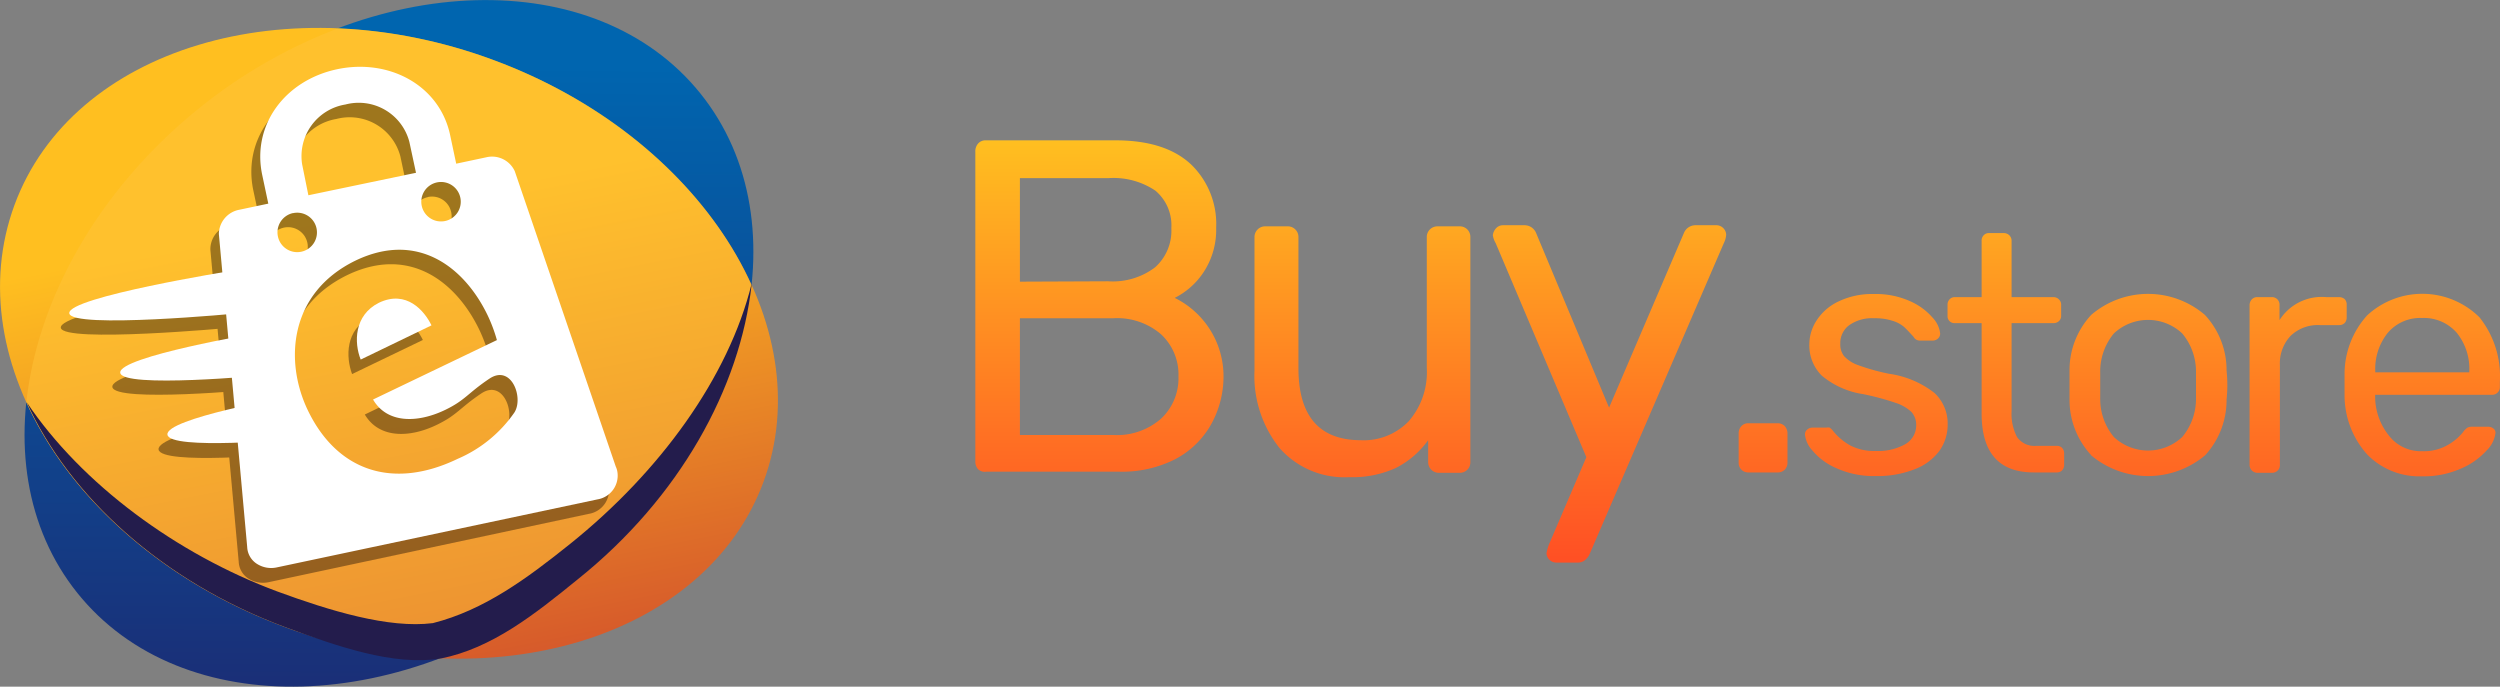 <svg xmlns="http://www.w3.org/2000/svg" xmlns:xlink="http://www.w3.org/1999/xlink" viewBox="0 0 200.24 55"><rect x="0" y="0" width="200.24" height="55" fill="#808080" stroke="none"/><defs><style>.cls-1{isolation:isolate;}.cls-2{fill:url(#linear-gradient);}.cls-3{fill:url(#linear-gradient-10);}.cls-4{fill:url(#linear-gradient-11);}.cls-5{fill:#ffc43b;opacity:0.5;mix-blend-mode:screen;}.cls-6{fill:#231c4c;}.cls-7{opacity:0.4;mix-blend-mode:multiply;}.cls-8{fill:url(#Super_Soft_Black_Vignette);}.cls-9{fill:url(#Super_Soft_Black_Vignette-2);}.cls-10{fill:url(#Super_Soft_Black_Vignette-3);}.cls-11{fill:url(#Super_Soft_Black_Vignette-4);}.cls-12{fill:url(#Super_Soft_Black_Vignette-5);}.cls-13{fill:#fff;}</style><linearGradient id="linear-gradient" x1="139.18" y1="45.06" x2="139.18" y2="11.24" gradientUnits="userSpaceOnUse"><stop offset="0.01" stop-color="#ff5024"/><stop offset="1" stop-color="#ffbf20"/></linearGradient><linearGradient id="linear-gradient-10" x1="31.38" y1="-4.86" x2="30.85" y2="72.08" gradientUnits="userSpaceOnUse"><stop offset="0.13" stop-color="#0065af"/><stop offset="1" stop-color="#231c64"/></linearGradient><linearGradient id="linear-gradient-11" x1="66.8" y1="187.56" x2="68.85" y2="253.34" gradientTransform="translate(-70.87 -172.82) rotate(-9.48)" gradientUnits="userSpaceOnUse"><stop offset="0.24" stop-color="#ffbf20"/><stop offset="0.99" stop-color="#ca3b2e"/></linearGradient><radialGradient id="Super_Soft_Black_Vignette" cx="32.83" cy="26.59" r="18.14" gradientUnits="userSpaceOnUse"><stop offset="0.57" stop-color="#0d0506"/><stop offset="0.8" stop-color="#0d0506"/><stop offset="1" stop-color="#0d0506"/></radialGradient><radialGradient id="Super_Soft_Black_Vignette-2" cx="30.89" cy="27.52" r="2.72" xlink:href="#Super_Soft_Black_Vignette"/><radialGradient id="Super_Soft_Black_Vignette-3" cx="11.68" cy="24.83" r="5.02" xlink:href="#Super_Soft_Black_Vignette"/><radialGradient id="Super_Soft_Black_Vignette-4" cx="14.75" cy="29.75" r="4.31" xlink:href="#Super_Soft_Black_Vignette"/><radialGradient id="Super_Soft_Black_Vignette-5" cx="17.79" cy="34.82" r="3.83" xlink:href="#Super_Soft_Black_Vignette"/></defs><title>Asset 6</title><g class="cls-1"><g id="Layer_2" data-name="Layer 2"><g id="OBJECTS"><path class="cls-2" d="M78.35,37.59a.88.88,0,0,1-.23-.62V12.15a.93.93,0,0,1,.23-.66.78.78,0,0,1,.61-.25H89.33c2.69,0,4.71.65,6.08,1.94a6.62,6.62,0,0,1,2,5.05,6.17,6.17,0,0,1-1,3.56,6,6,0,0,1-2.32,2.07A7,7,0,0,1,98,30.17,7.91,7.91,0,0,1,97,34a7.06,7.06,0,0,1-2.87,2.78,9.45,9.45,0,0,1-4.52,1H79A.78.78,0,0,1,78.35,37.59ZM88.76,22.53a5.61,5.61,0,0,0,3.76-1.12,3.93,3.93,0,0,0,1.3-3.14,3.62,3.62,0,0,0-1.28-3,6,6,0,0,0-3.78-1H81.69v8.29Zm.38,12.31A5.35,5.35,0,0,0,93,33.53a4.42,4.42,0,0,0,1.39-3.36A4.4,4.4,0,0,0,93,26.78a5.39,5.39,0,0,0-3.82-1.29H81.69v9.35Z"/><path class="cls-2" d="M102.48,35.88a9.27,9.27,0,0,1-2-6.21V19a.85.85,0,0,1,.25-.62.84.84,0,0,1,.63-.25h1.75A.85.85,0,0,1,104,19V29.48q0,5.77,5,5.78a5,5,0,0,0,3.85-1.54,6,6,0,0,0,1.43-4.24V19a.85.85,0,0,1,.87-.87h1.75a.84.84,0,0,1,.87.87V37a.84.84,0,0,1-.87.87h-1.63a.85.85,0,0,1-.88-.87V35.26a7.23,7.23,0,0,1-2.58,2.22,8.45,8.45,0,0,1-3.76.74A6.92,6.92,0,0,1,102.48,35.88Z"/><path class="cls-2" d="M124.1,44.83a.74.74,0,0,1-.23-.53,4.22,4.22,0,0,1,.19-.68l3-7-7.26-17.14a1.76,1.76,0,0,1-.23-.64,1,1,0,0,1,.27-.57.74.74,0,0,1,.53-.23h1.75a1,1,0,0,1,.91.61l5.85,14,6-14a1,1,0,0,1,.91-.61h1.71a.79.79,0,0,1,.76.76,1.81,1.81,0,0,1-.19.68L127.29,44.45a1.43,1.43,0,0,1-.4.46.9.9,0,0,1-.55.15h-1.67A.78.78,0,0,1,124.1,44.83Z"/><path class="cls-2" d="M139.48,37.62a.75.75,0,0,1-.22-.56V34.71a.82.82,0,0,1,.22-.58.75.75,0,0,1,.56-.23h2.35a.77.77,0,0,1,.56.23.87.87,0,0,1,.22.58v2.35a.79.79,0,0,1-.22.56.76.76,0,0,1-.56.22H140A.75.75,0,0,1,139.48,37.62Z"/><path class="cls-2" d="M147.09,37.5a5.09,5.09,0,0,1-1.9-1.39,2.26,2.26,0,0,1-.62-1.29.5.5,0,0,1,.19-.42.62.62,0,0,1,.4-.15h1.13a.6.6,0,0,1,.26,0,1.38,1.38,0,0,1,.26.25,4.68,4.68,0,0,0,1.39,1.18,4.17,4.17,0,0,0,2.06.44,4.43,4.43,0,0,0,2.34-.54,1.74,1.74,0,0,0,.88-1.57A1.53,1.53,0,0,0,153.1,33a3.29,3.29,0,0,0-1.26-.73,21.54,21.54,0,0,0-2.6-.7,6.72,6.72,0,0,1-3.32-1.48,3.41,3.41,0,0,1-1-2.52,3.53,3.53,0,0,1,.6-1.93,4.22,4.22,0,0,1,1.77-1.51,6.18,6.18,0,0,1,2.79-.58,6.69,6.69,0,0,1,2.9.57,5.06,5.06,0,0,1,1.81,1.32,2.2,2.2,0,0,1,.61,1.27.53.53,0,0,1-.17.4.61.61,0,0,1-.42.17h-1a.57.57,0,0,1-.54-.3c-.31-.34-.56-.61-.77-.8a2.52,2.52,0,0,0-.9-.48,4.53,4.53,0,0,0-1.49-.21,3.18,3.18,0,0,0-2,.56,1.78,1.78,0,0,0-.71,1.47,1.53,1.53,0,0,0,.3,1,2.76,2.76,0,0,0,1.14.73,16.84,16.84,0,0,0,2.48.69,7.62,7.62,0,0,1,3.63,1.54A3.35,3.35,0,0,1,156,34a3.62,3.62,0,0,1-.66,2.11,4.38,4.38,0,0,1-2,1.48,8.12,8.12,0,0,1-3.11.54A7.25,7.25,0,0,1,147.09,37.5Z"/><path class="cls-2" d="M158.72,33.12V25.88h-2.14a.55.55,0,0,1-.59-.59v-.87a.6.6,0,0,1,.16-.44.55.55,0,0,1,.43-.18h2.14V19.29a.6.6,0,0,1,.16-.44.54.54,0,0,1,.43-.18h1.19a.61.61,0,0,1,.62.62V23.8h3.35a.59.59,0,0,1,.44.18.57.57,0,0,1,.18.44v.87a.55.55,0,0,1-.18.43.61.61,0,0,1-.44.16h-3.35v7.05a4,4,0,0,0,.44,2.08,1.69,1.69,0,0,0,1.53.7h1.65a.58.58,0,0,1,.43.17.64.64,0,0,1,.16.45v.89a.64.64,0,0,1-.16.45.58.58,0,0,1-.43.17H162.9Q158.72,37.84,158.72,33.12Z"/><path class="cls-2" d="M167.48,36.44A6.51,6.51,0,0,1,165.76,32l0-1.16,0-1.16a6.5,6.5,0,0,1,1.74-4.46,7,7,0,0,1,9.1,0,6.5,6.5,0,0,1,1.74,4.46,11.56,11.56,0,0,1,.06,1.16,11.41,11.41,0,0,1-.06,1.16,6.55,6.55,0,0,1-1.71,4.46,7.1,7.1,0,0,1-9.15,0ZM174.79,35a4.77,4.77,0,0,0,1.1-3.14c0-.18,0-.52,0-1s0-.84,0-1a4.77,4.77,0,0,0-1.1-3.15,4,4,0,0,0-5.48,0,4.77,4.77,0,0,0-1.09,3.15l0,1,0,1A4.76,4.76,0,0,0,169.31,35a4,4,0,0,0,5.48,0Z"/><path class="cls-2" d="M180.35,37.67a.64.64,0,0,1-.17-.45V24.45a.69.69,0,0,1,.17-.46.58.58,0,0,1,.45-.19h1.13a.6.6,0,0,1,.65.65v1.19a4,4,0,0,1,3.76-1.84h1a.66.66,0,0,1,.46.16.61.61,0,0,1,.16.46v1a.64.64,0,0,1-.16.45.62.62,0,0,1-.46.17h-1.54a3.13,3.13,0,0,0-2.34.87,3.22,3.22,0,0,0-.85,2.34v8a.58.58,0,0,1-.19.45.64.64,0,0,1-.45.17H180.8A.64.64,0,0,1,180.35,37.67Z"/><path class="cls-2" d="M189.6,36.4a7.1,7.1,0,0,1-1.81-4.69l0-.92,0-.89a7,7,0,0,1,1.81-4.64,6.51,6.51,0,0,1,9,.16,7.57,7.57,0,0,1,1.63,5.13V31a.61.61,0,0,1-.62.62h-9.37v.24a5,5,0,0,0,1.08,3A3.23,3.23,0,0,0,194,36.14a3.85,3.85,0,0,0,2.06-.5,4.36,4.36,0,0,0,1.2-1,1.37,1.37,0,0,1,.38-.39,1,1,0,0,1,.46-.07h1.19a.68.68,0,0,1,.42.14.43.43,0,0,1,.17.35,2.39,2.39,0,0,1-.73,1.43,5.79,5.79,0,0,1-2.06,1.44,7.28,7.28,0,0,1-3.07.61A5.84,5.84,0,0,1,189.6,36.4Zm8.18-6.58v-.08a4.58,4.58,0,0,0-1-3.08A3.49,3.49,0,0,0,194,25.47a3.41,3.41,0,0,0-2.75,1.19,4.62,4.62,0,0,0-1,3.08v.08Z"/><path class="cls-3" d="M46.28,46.37C32.5,57.42,14.56,57.92,6.2,47.5S2.25,19.67,16,8.63,47.75-2.92,56.11,7.5,60.06,35.33,46.28,46.37Z"/><path class="cls-4" d="M22.78,50.19C6.21,44.07-3.47,29,1.16,16.42S23-1.31,39.53,4.81,65.78,26.05,61.16,38.58,39.35,56.31,22.78,50.19Z"/><path class="cls-5" d="M39.53,4.81A40.61,40.61,0,0,0,27.06,2.28,40.57,40.57,0,0,0,16,8.63C7.85,15.18,3,24,2.11,32.22c3.43,7.54,10.84,14.34,20.67,18a40.67,40.67,0,0,0,12.47,2.53,40.57,40.57,0,0,0,11-6.35c8.18-6.55,13-15.34,13.92-23.59C56.77,15.24,49.36,8.44,39.53,4.81Z"/><path class="cls-6" d="M45.67,43.56c-3.48,2.79-6.9,5.31-11,6.35-3.54.45-8.28-1-12.47-2.54-8.06-3-15.66-8.6-20.06-15.15h0c3.43,7.54,10.84,14.34,20.67,18,4.19,1.55,8.71,3.13,12.47,2.53,4.13-.82,7.55-3.55,11-6.35,8.18-6.55,13-15.34,13.92-23.59l0-.08C58.36,30.23,52.84,37.81,45.67,43.56Z"/><g class="cls-7"><path class="cls-8" d="M48.62,38.54,40.53,14.87a2,2,0,0,0-2.29-1.11l-2.4.51L35.35,12c-.85-4-4.92-6.14-9.07-5.26s-6.82,4.44-6,8.46l.49,2.31L18.49,18a2,2,0,0,0-1.64,2L19.12,45a1.68,1.68,0,0,0,.76,1.33,2.18,2.18,0,0,0,1.64.3l25.63-5.47h0a1.93,1.93,0,0,0,1.61-2.21A1.38,1.38,0,0,0,48.62,38.54ZM34.27,15.78A1.57,1.57,0,0,1,36.14,17a1.58,1.58,0,1,1-1.87-1.21Zm-10.8-1.45a4.21,4.21,0,0,1,3.47-4.8,4.2,4.2,0,0,1,5.13,3L32.59,15,24,16.8Zm-.72,3.9a1.58,1.58,0,1,1-1.22,1.88A1.58,1.58,0,0,1,22.75,18.23ZM36,37.91c-5.23,2.52-9.68.94-12-3.88-1.88-3.9-1.54-9.39,3.82-12,5-2.4,8.73.56,10.57,4.38a12.51,12.51,0,0,1,.75,2l-9.92,4.79c1.12,1.9,3.53,1.91,5.76.83,1.64-.79,1.81-1.33,3.56-2.51s2.76,1.53,2,2.71A10.56,10.56,0,0,1,36,37.91Z"/><path class="cls-9" d="M29.65,25.42c-2,1-1.95,3.19-1.45,4.54l5.67-2.73C33.3,26.06,31.86,24.35,29.65,25.42Z"/><path class="cls-10" d="M17.85,22.85S4.72,25,4.87,26.25s13.63,0,13.63,0Z"/><path class="cls-11" d="M19.94,27.85S8.82,29.73,9,31s11.58.19,11.58.19Z"/><path class="cls-12" d="M22.3,33s-9.75,1.72-9.6,3,10.18.36,10.18.36Z"/></g><path class="cls-13" d="M49.32,37.37,41.23,13.71a2,2,0,0,0-2.29-1.11l-2.4.51-.49-2.31c-.86-4-4.93-6.14-9.07-5.25S20.16,10,21,14l.49,2.31-2.32.49a2,2,0,0,0-1.64,1.94l2.27,25.08a1.68,1.68,0,0,0,.76,1.33,2.12,2.12,0,0,0,1.64.29L47.85,40h0a1.93,1.93,0,0,0,1.6-2.21A1.53,1.53,0,0,0,49.32,37.37ZM35,14.61a1.58,1.58,0,1,1-1.22,1.88A1.58,1.58,0,0,1,35,14.61Zm-10.8-1.45a4.19,4.19,0,0,1,3.47-4.79,4.19,4.19,0,0,1,5.12,3l.53,2.47L24.7,15.64Zm-.72,3.91a1.58,1.58,0,1,1-1.22,1.87A1.58,1.58,0,0,1,23.45,17.07ZM36.66,36.75c-5.23,2.52-9.68.94-12-3.88-1.88-3.9-1.54-9.39,3.82-12,5-2.4,8.73.56,10.57,4.37a12.53,12.53,0,0,1,.75,2L29.88,32c1.11,1.91,3.52,1.91,5.76.84,1.64-.79,1.8-1.33,3.56-2.51s2.76,1.53,2,2.71A10.6,10.6,0,0,1,36.66,36.75Z"/><path class="cls-13" d="M30.35,24.25c-2,1-2,3.2-1.46,4.55l5.67-2.74C34,24.9,32.56,23.19,30.35,24.25Z"/><path class="cls-13" d="M18.55,21.69s-13.13,2.11-13,3.4,13.62,0,13.62,0Z"/><path class="cls-13" d="M20.63,26.68s-11.11,1.88-11,3.17,11.58.2,11.58.2Z"/><path class="cls-13" d="M23,31.81s-9.74,1.72-9.59,3,10.18.36,10.18.36Z"/></g></g></g></svg>